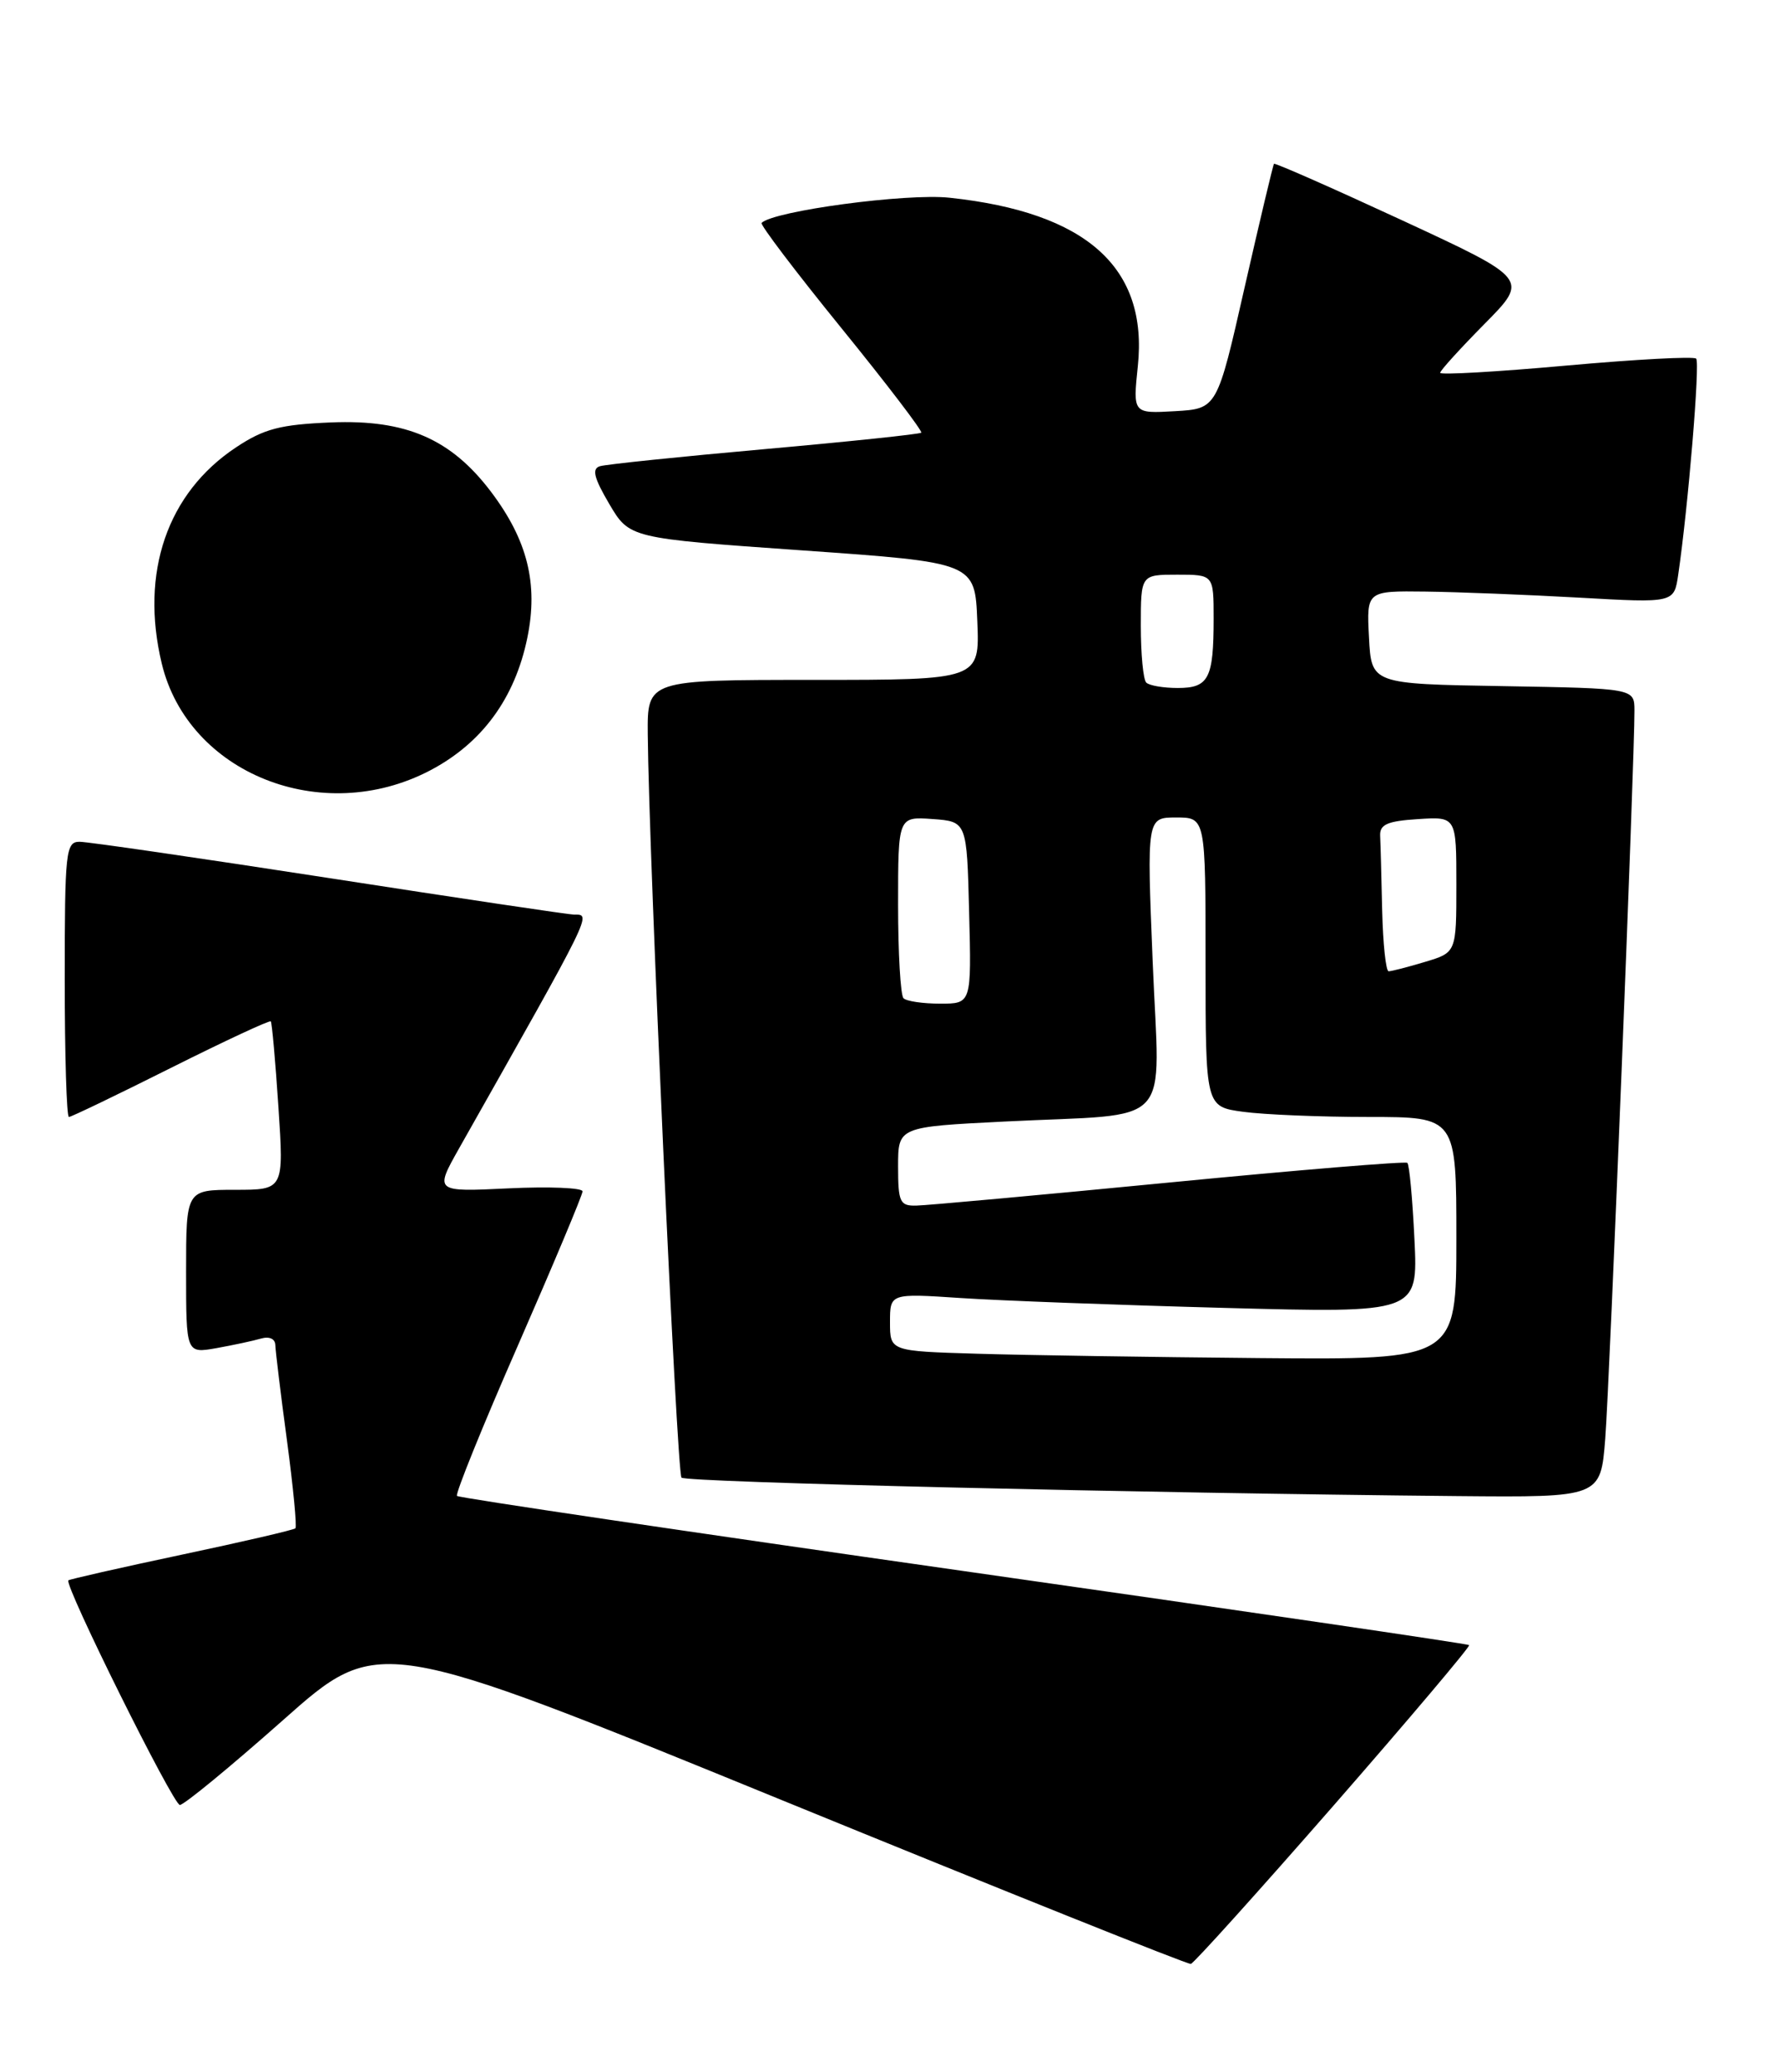<?xml version="1.0" encoding="UTF-8" standalone="no"?>
<!DOCTYPE svg PUBLIC "-//W3C//DTD SVG 1.1//EN" "http://www.w3.org/Graphics/SVG/1.1/DTD/svg11.dtd" >
<svg xmlns="http://www.w3.org/2000/svg" xmlns:xlink="http://www.w3.org/1999/xlink" version="1.1" viewBox="0 0 220 256">
 <g >
 <path fill="currentColor"
d=" M 164.87 223.02 C 174.22 212.31 181.74 203.41 181.58 203.25 C 181.42 203.09 153.30 198.97 119.10 194.10 C 84.90 189.23 56.72 185.06 56.48 184.82 C 56.25 184.58 59.64 176.20 64.03 166.19 C 68.41 156.18 72.00 147.63 72.00 147.19 C 72.00 146.75 67.88 146.58 62.85 146.82 C 53.71 147.26 53.71 147.26 56.74 141.88 C 73.45 112.32 73.11 113.00 70.94 113.00 C 70.36 113.00 56.78 110.98 40.78 108.50 C 24.78 106.03 10.85 104.00 9.84 104.00 C 8.13 104.00 8.00 105.16 8.00 121.00 C 8.00 130.35 8.23 138.00 8.52 138.00 C 8.80 138.00 14.47 135.27 21.12 131.94 C 27.77 128.61 33.33 126.02 33.47 126.19 C 33.61 126.36 34.04 131.11 34.41 136.75 C 35.09 147.00 35.09 147.00 29.05 147.00 C 23.00 147.00 23.00 147.00 23.00 157.11 C 23.00 167.22 23.00 167.22 26.75 166.56 C 28.81 166.19 31.29 165.66 32.25 165.38 C 33.28 165.08 34.01 165.40 34.03 166.18 C 34.05 166.91 34.69 172.22 35.47 177.98 C 36.24 183.75 36.71 188.63 36.51 188.82 C 36.32 189.02 29.97 190.49 22.41 192.09 C 14.85 193.69 8.57 195.12 8.45 195.25 C 7.93 195.87 21.41 223.00 22.23 223.00 C 22.74 223.00 28.48 218.28 34.98 212.52 C 46.79 202.04 46.79 202.04 96.65 222.41 C 124.07 233.61 146.80 242.72 147.18 242.64 C 147.55 242.56 155.51 233.73 164.87 223.02 Z  M 198.40 177.75 C 198.94 170.90 202.04 93.60 202.01 87.77 C 202.00 85.05 202.00 85.05 185.75 84.77 C 169.50 84.50 169.50 84.50 169.20 78.75 C 168.90 73.00 168.90 73.00 176.20 73.09 C 180.22 73.14 188.77 73.48 195.21 73.84 C 206.91 74.50 206.91 74.50 207.42 71.00 C 208.65 62.63 210.13 44.80 209.64 44.31 C 209.35 44.01 202.11 44.40 193.55 45.17 C 185.00 45.94 178.00 46.34 178.00 46.06 C 178.00 45.78 180.47 43.07 183.48 40.02 C 188.96 34.48 188.96 34.48 173.32 27.23 C 164.72 23.25 157.58 20.10 157.46 20.24 C 157.34 20.39 155.71 27.25 153.83 35.50 C 150.43 50.50 150.43 50.50 145.22 50.80 C 140.02 51.10 140.02 51.10 140.63 45.24 C 141.91 33.05 134.29 26.24 117.37 24.43 C 112.04 23.85 95.61 26.06 94.13 27.54 C 93.92 27.75 98.35 33.59 103.98 40.52 C 109.61 47.45 114.05 53.27 113.86 53.46 C 113.66 53.64 104.95 54.56 94.50 55.49 C 84.05 56.42 74.89 57.37 74.15 57.60 C 73.13 57.91 73.40 59.03 75.30 62.26 C 77.80 66.50 77.80 66.50 99.15 68.00 C 120.50 69.50 120.50 69.50 120.79 76.75 C 121.09 84.00 121.09 84.00 100.54 84.00 C 80.00 84.00 80.00 84.00 80.06 90.75 C 80.19 105.70 83.65 181.98 84.23 182.56 C 84.81 183.14 141.00 184.47 180.16 184.84 C 197.83 185.00 197.83 185.00 198.40 177.75 Z  M 53.13 95.20 C 59.56 91.84 63.64 86.29 65.18 78.78 C 66.54 72.13 65.20 66.75 60.71 60.79 C 55.76 54.23 50.19 51.81 40.93 52.19 C 34.65 52.45 32.64 52.97 29.19 55.26 C 20.68 60.89 17.29 70.72 19.99 81.97 C 23.25 95.56 39.79 102.17 53.13 95.20 Z  M 120.75 167.25 C 110.00 166.93 110.00 166.93 110.00 163.36 C 110.00 159.79 110.00 159.79 118.75 160.37 C 123.56 160.69 138.25 161.24 151.38 161.59 C 175.26 162.23 175.26 162.23 174.82 153.14 C 174.58 148.14 174.19 143.88 173.94 143.67 C 173.70 143.46 160.45 144.55 144.50 146.10 C 128.55 147.65 114.49 148.93 113.25 148.95 C 111.22 149.00 111.00 148.53 111.00 144.11 C 111.00 139.22 111.00 139.22 124.25 138.56 C 145.44 137.50 143.31 139.79 142.47 118.90 C 141.74 101.00 141.74 101.00 145.37 101.00 C 149.00 101.00 149.00 101.00 149.00 118.86 C 149.00 136.73 149.00 136.73 153.64 137.36 C 156.19 137.71 163.17 138.00 169.14 138.00 C 180.00 138.00 180.00 138.00 180.00 153.00 C 180.00 168.00 180.00 168.00 155.75 167.79 C 142.41 167.67 126.66 167.43 120.75 167.25 Z  M 111.67 123.33 C 111.30 122.97 111.00 117.77 111.00 111.78 C 111.00 100.89 111.00 100.89 115.25 101.19 C 119.50 101.50 119.50 101.50 119.78 112.75 C 120.07 124.00 120.07 124.00 116.20 124.00 C 114.07 124.00 112.03 123.70 111.67 123.33 Z  M 170.83 112.50 C 170.74 108.38 170.63 104.21 170.58 103.25 C 170.52 101.86 171.47 101.44 175.25 101.20 C 180.00 100.89 180.00 100.89 180.00 109.29 C 180.00 117.68 180.00 117.68 176.13 118.84 C 174.01 119.48 171.98 120.00 171.63 120.00 C 171.29 120.00 170.93 116.62 170.83 112.50 Z  M 141.67 84.33 C 141.30 83.97 141.00 80.82 141.00 77.33 C 141.00 71.00 141.00 71.00 145.50 71.00 C 150.00 71.00 150.00 71.00 150.00 76.42 C 150.00 83.83 149.40 85.00 145.56 85.00 C 143.79 85.00 142.03 84.70 141.67 84.33 Z "/>
</g>
</svg>